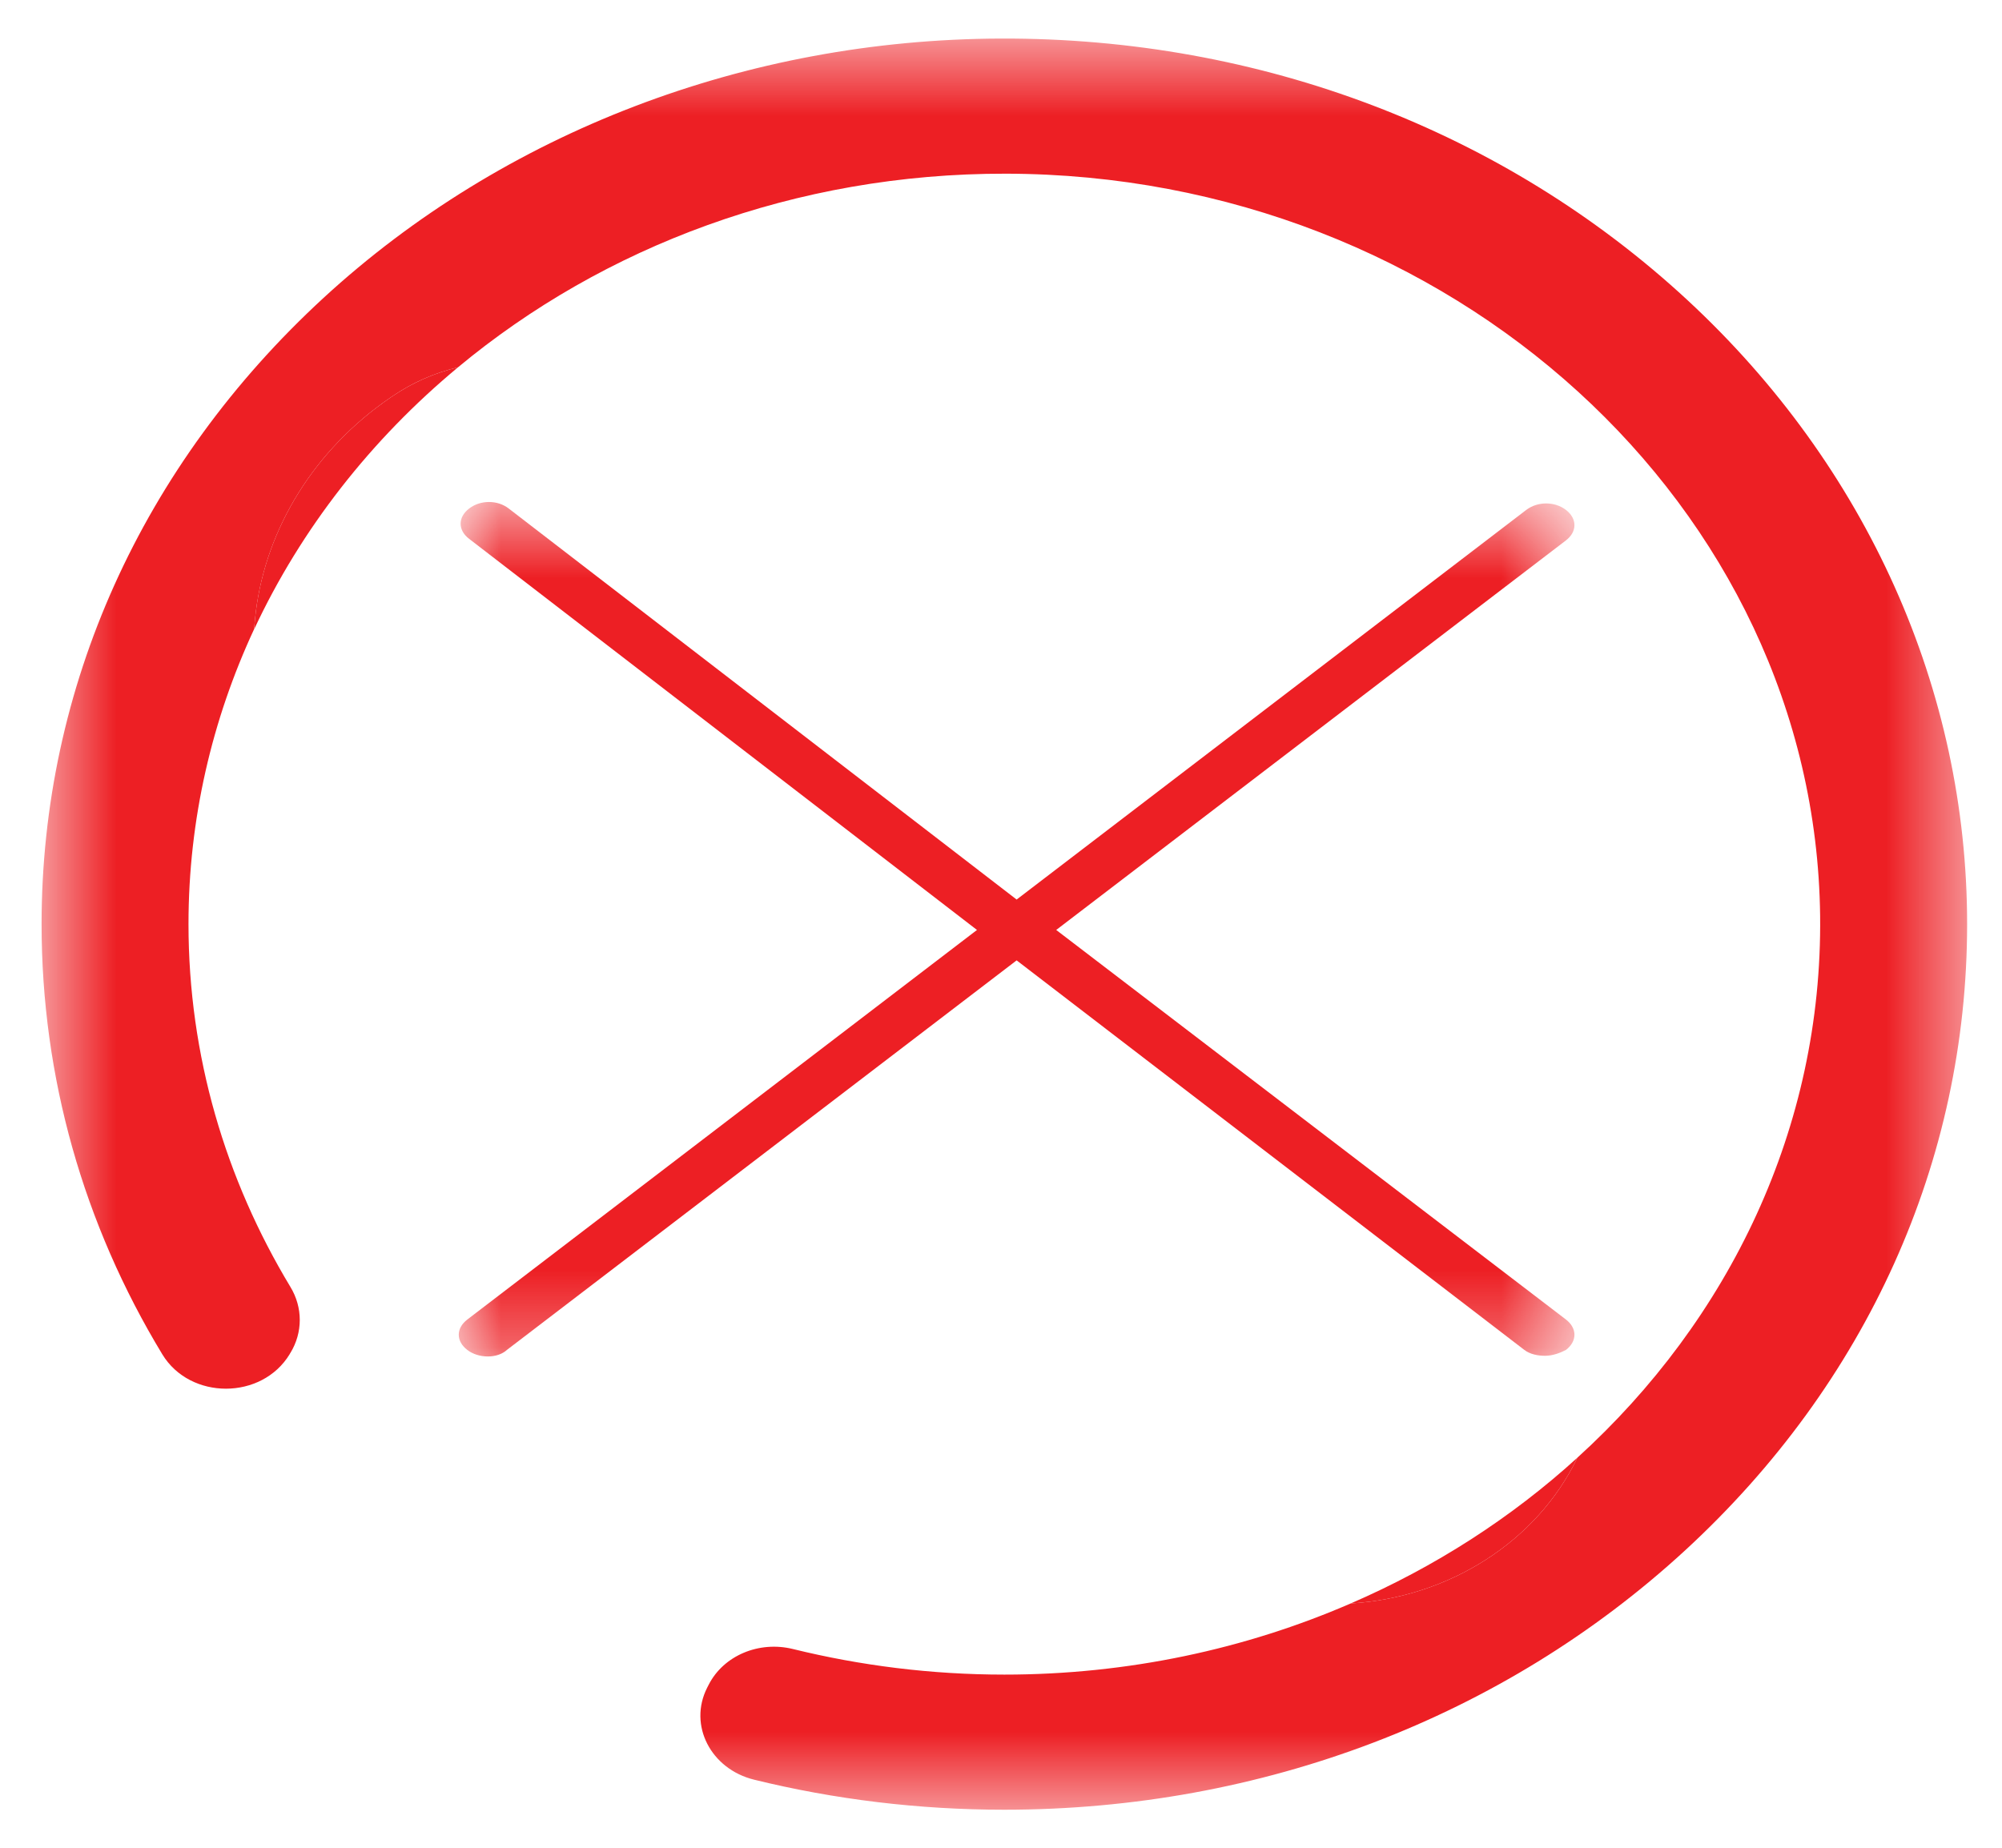 <svg width="26" height="24" viewBox="0 0 26 24" fill="none" xmlns="http://www.w3.org/2000/svg">
<mask id="mask0_48_498" style="mask-type:luminance" maskUnits="userSpaceOnUse" x="5" y="6" width="16" height="12">
<path d="M5.879 6.529H20.442V17.694H5.879V6.529Z" fill="white"/>
</mask>
<g mask="url(#mask0_48_498)">
<path d="M13.717 12.079L20.337 7.019C20.484 6.906 20.484 6.736 20.337 6.623C20.19 6.511 19.97 6.511 19.822 6.623L13.203 11.684L6.607 6.605C6.461 6.492 6.24 6.492 6.093 6.605C5.945 6.718 5.945 6.887 6.093 6.999L12.688 12.079L6.069 17.139C5.921 17.252 5.921 17.421 6.069 17.534C6.215 17.647 6.461 17.647 6.583 17.534L13.203 12.474L19.797 17.534C19.871 17.59 19.97 17.61 20.067 17.61C20.165 17.61 20.264 17.572 20.337 17.534C20.484 17.421 20.484 17.252 20.337 17.139L13.717 12.079Z" fill="#ED1F24"/>
</g>
<mask id="mask1_48_498" style="mask-type:luminance" maskUnits="userSpaceOnUse" x="0" y="0" width="26" height="24">
<path d="M0.54 0.5H25.54V23.5H0.54V0.5Z" fill="white"/>
</mask>
<g mask="url(#mask1_48_498)">
<path d="M21.915 3.898C19.54 1.698 16.369 0.489 12.999 0.501C9.695 0.51 6.539 1.72 4.202 3.869C1.84 6.043 0.54 8.931 0.54 12.003C0.54 13.99 1.084 15.901 2.108 17.591C2.47 18.187 3.4 18.186 3.762 17.589C3.764 17.582 3.768 17.578 3.772 17.572C3.934 17.306 3.933 16.982 3.772 16.716C2.929 15.319 2.448 13.712 2.448 12.003C2.448 10.644 2.753 9.349 3.3 8.172C3.306 8.098 3.313 8.024 3.322 7.948C3.46 6.848 4.093 5.836 5.059 5.172L5.093 5.149C5.353 4.971 5.642 4.843 5.948 4.771C7.832 3.205 10.328 2.251 13.062 2.256C18.84 2.265 23.574 6.58 23.638 11.894C23.67 14.646 22.457 17.142 20.485 18.934C19.966 20.015 18.826 20.749 17.541 20.827C16.176 21.419 14.65 21.751 13.043 21.751C12.094 21.751 11.175 21.634 10.299 21.419C9.859 21.31 9.398 21.502 9.204 21.882C9.198 21.895 9.191 21.908 9.184 21.921C8.937 22.408 9.231 22.978 9.794 23.116C10.841 23.373 11.931 23.506 13.043 23.506C16.383 23.506 19.523 22.31 21.884 20.138C24.246 17.964 25.547 15.076 25.547 12.003C25.547 8.962 24.244 6.056 21.915 3.898Z" fill="#ED1F24"/>
</g>
<path d="M20.485 18.934C19.633 19.71 18.639 20.352 17.541 20.827C18.826 20.749 19.966 20.015 20.485 18.934Z" fill="#ED1F24"/>
<path d="M5.948 4.771C5.642 4.843 5.354 4.971 5.093 5.149L5.059 5.172C4.093 5.836 3.46 6.848 3.322 7.948C3.313 8.024 3.306 8.098 3.301 8.173C3.91 6.869 4.819 5.709 5.948 4.771Z" fill="#ED1F24"/>
</svg>

